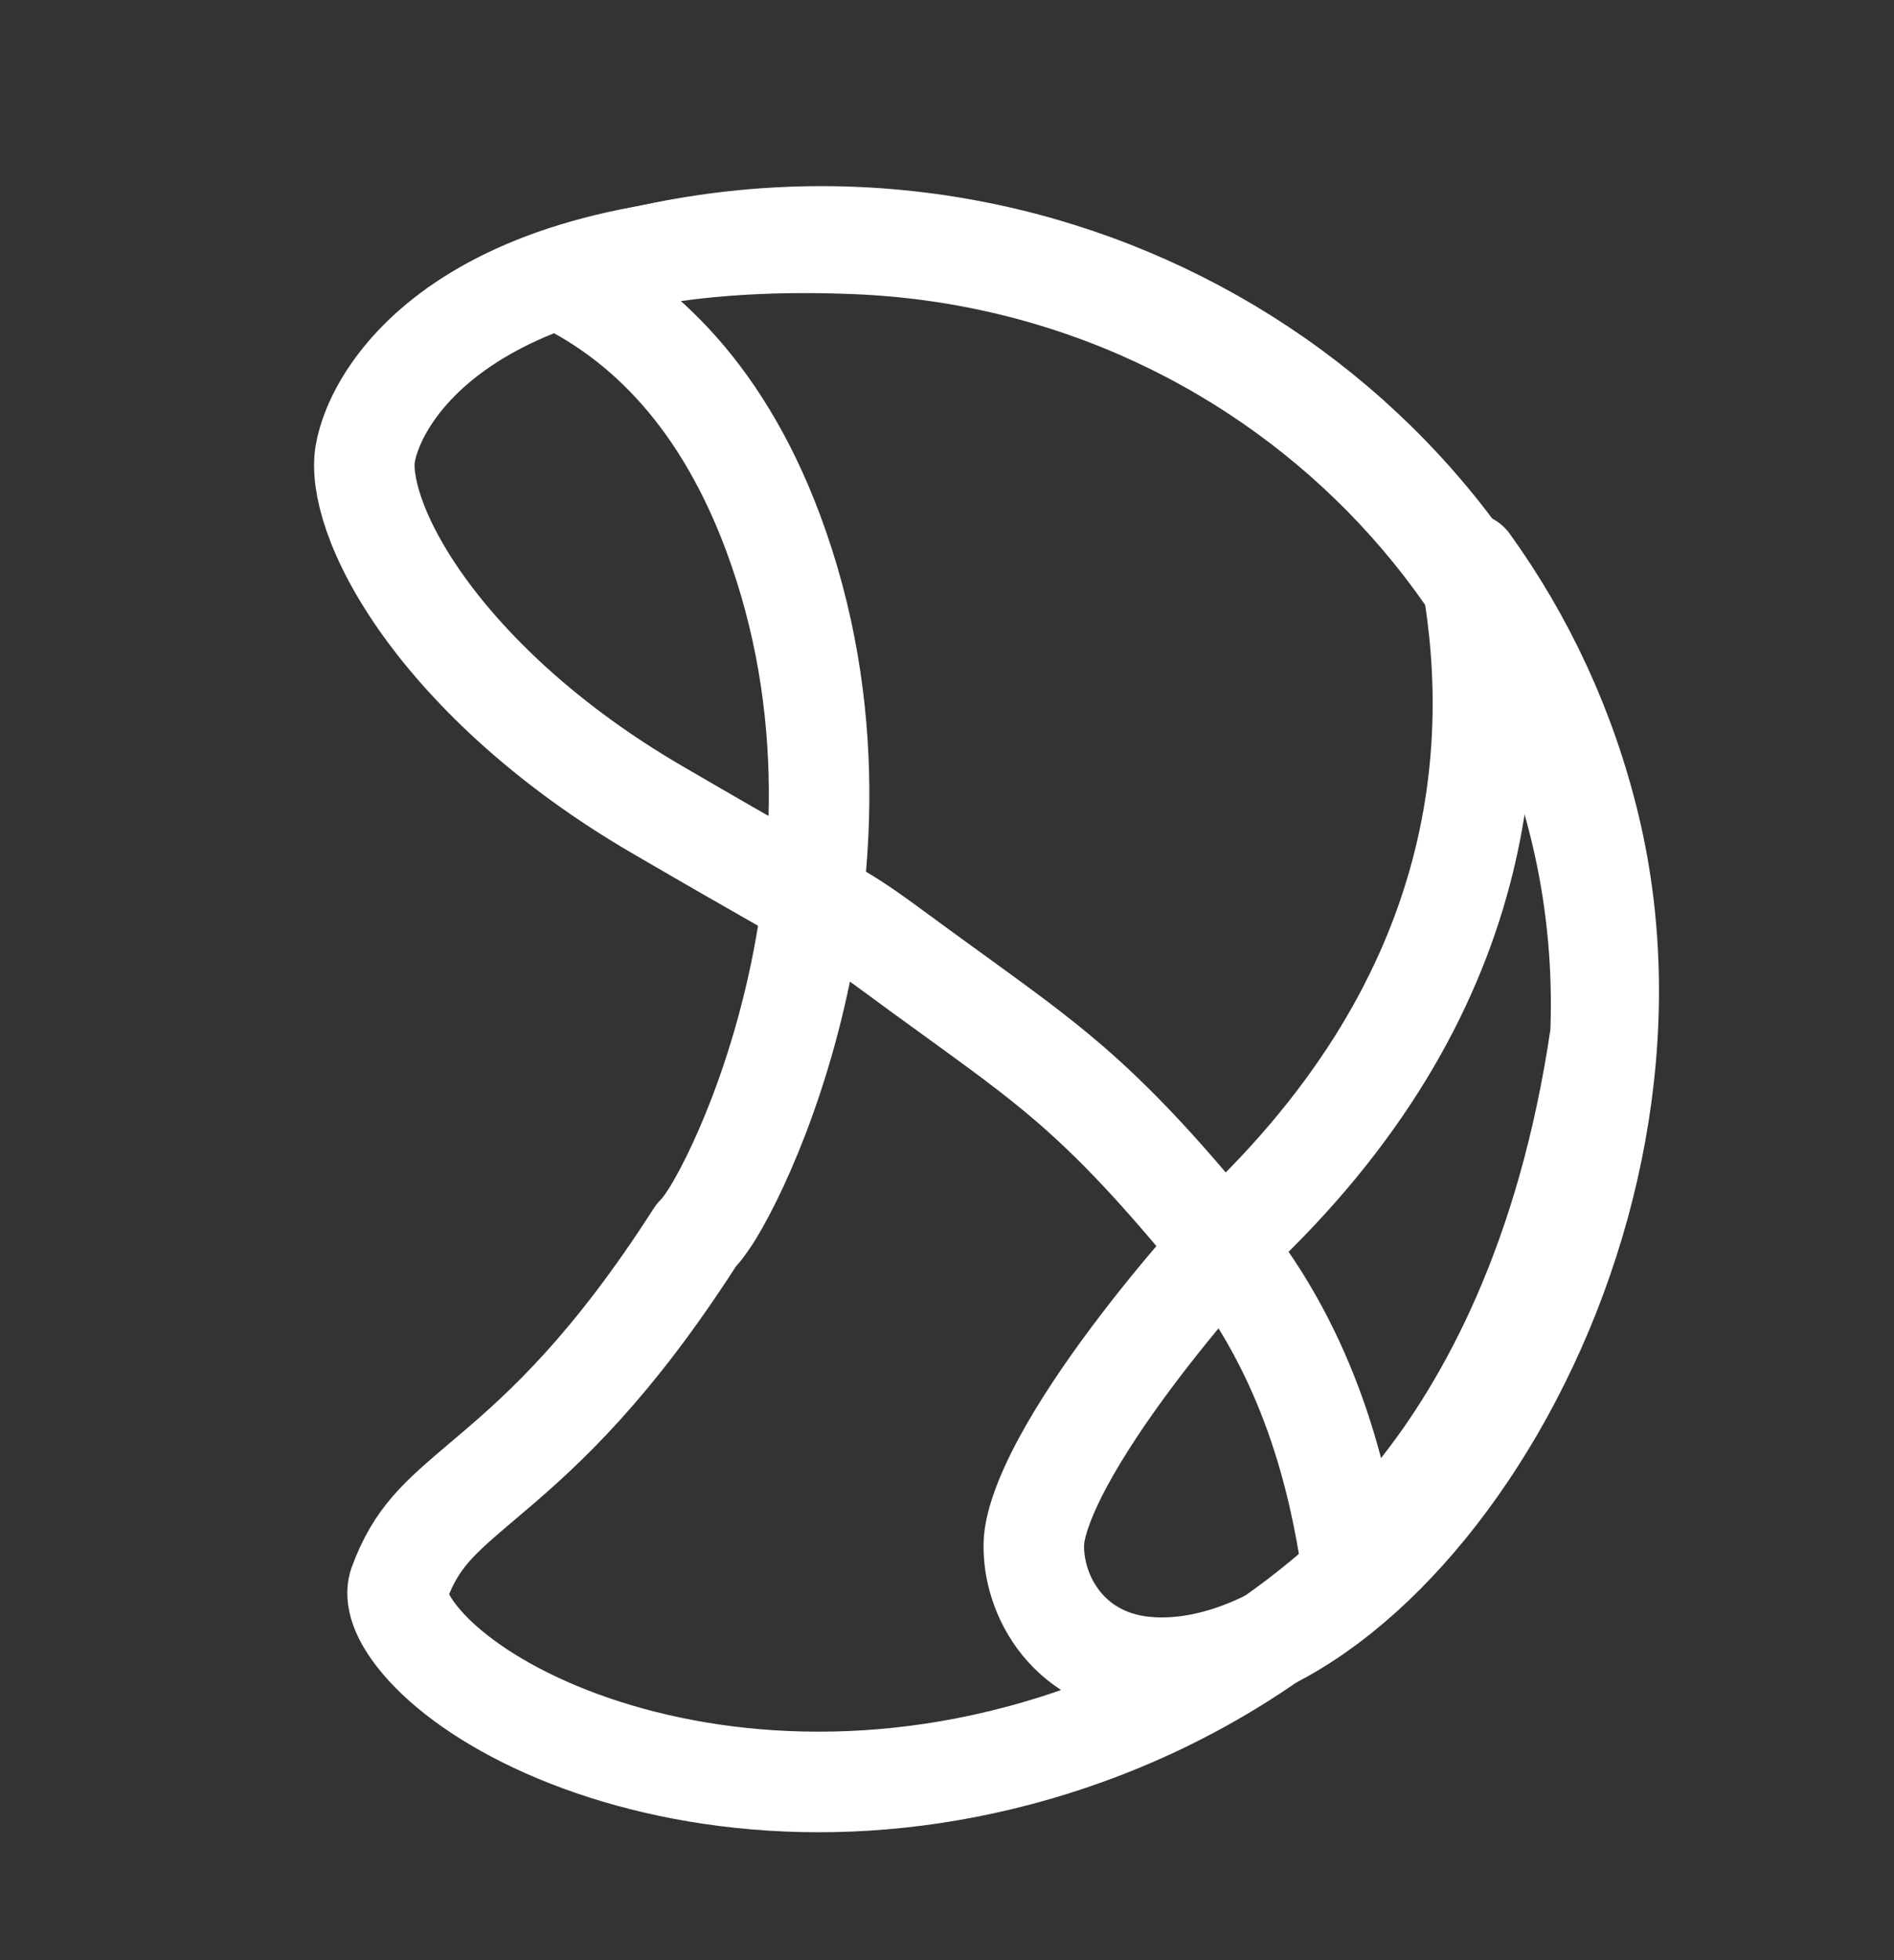 <svg width="29" height="30" viewBox="0 0 29 30" fill="none" xmlns="http://www.w3.org/2000/svg">
<rect x="0" y="0" width="29" height="30" fill="#333333" stroke="none"/>
<path d="M18.686 19.047C20.075 20.747 20.501 22.682 20.692 23.933C20.992 23.662 21.342 23.303 21.709 22.844C22.777 21.507 24.002 19.293 24.506 15.83C24.764 9.44 19.695 4.014 13.132 3.734C7.204 3.481 5.75 6.007 5.592 6.948C5.52 7.379 5.727 8.221 6.493 9.286C7.233 10.312 8.415 11.429 10.038 12.377C10.889 12.873 11.47 13.206 11.886 13.442C12.024 13.52 12.146 13.589 12.254 13.65C12.467 13.771 12.628 13.862 12.759 13.939C13.141 14.162 13.325 14.296 13.877 14.701C13.942 14.749 14.012 14.8 14.088 14.856C14.287 15.001 14.475 15.137 14.655 15.267C15.31 15.742 15.849 16.131 16.379 16.588C17.067 17.183 17.737 17.886 18.686 19.047Z" stroke="white" stroke-width="1.539" stroke-linejoin="round"/>
<path d="M24.167 12.358C25.871 18.651 22.049 25.158 15.593 26.87C12.752 27.623 10.148 27.229 8.365 26.439C7.469 26.042 6.819 25.562 6.445 25.118C6.058 24.66 6.063 24.375 6.108 24.251C6.374 23.529 6.715 23.24 7.4 22.659C7.449 22.617 7.5 22.575 7.552 22.53C8.347 21.854 9.372 20.916 10.659 18.907C10.695 18.871 10.725 18.835 10.748 18.807C10.806 18.733 10.864 18.646 10.919 18.557C11.03 18.376 11.16 18.131 11.297 17.837C11.571 17.247 11.886 16.424 12.13 15.441C12.617 13.483 12.839 10.834 11.833 8.143C10.979 5.862 9.661 4.809 8.579 4.283C8.821 4.2 9.097 4.116 9.409 4.033C15.866 2.322 22.463 6.065 24.167 12.358Z" stroke="white" stroke-width="1.539" stroke-linejoin="round"/>
<path d="M18.85 18.938C22.858 15.195 23.011 11.258 22.492 8.619C23.344 9.801 23.984 11.164 24.343 12.665C25.083 15.755 24.334 19.052 22.877 21.562C22.151 22.812 21.266 23.838 20.34 24.532C19.411 25.228 18.487 25.559 17.66 25.521C16.371 25.463 15.805 24.421 15.83 23.62C15.838 23.357 15.976 22.938 16.269 22.391C16.551 21.867 16.93 21.306 17.32 20.784C17.708 20.264 18.096 19.796 18.388 19.457C18.534 19.288 18.655 19.153 18.739 19.06C18.78 19.013 18.813 18.977 18.835 18.953L18.85 18.938Z" stroke="white" stroke-width="1.539" stroke-linejoin="round"/>
</svg>
